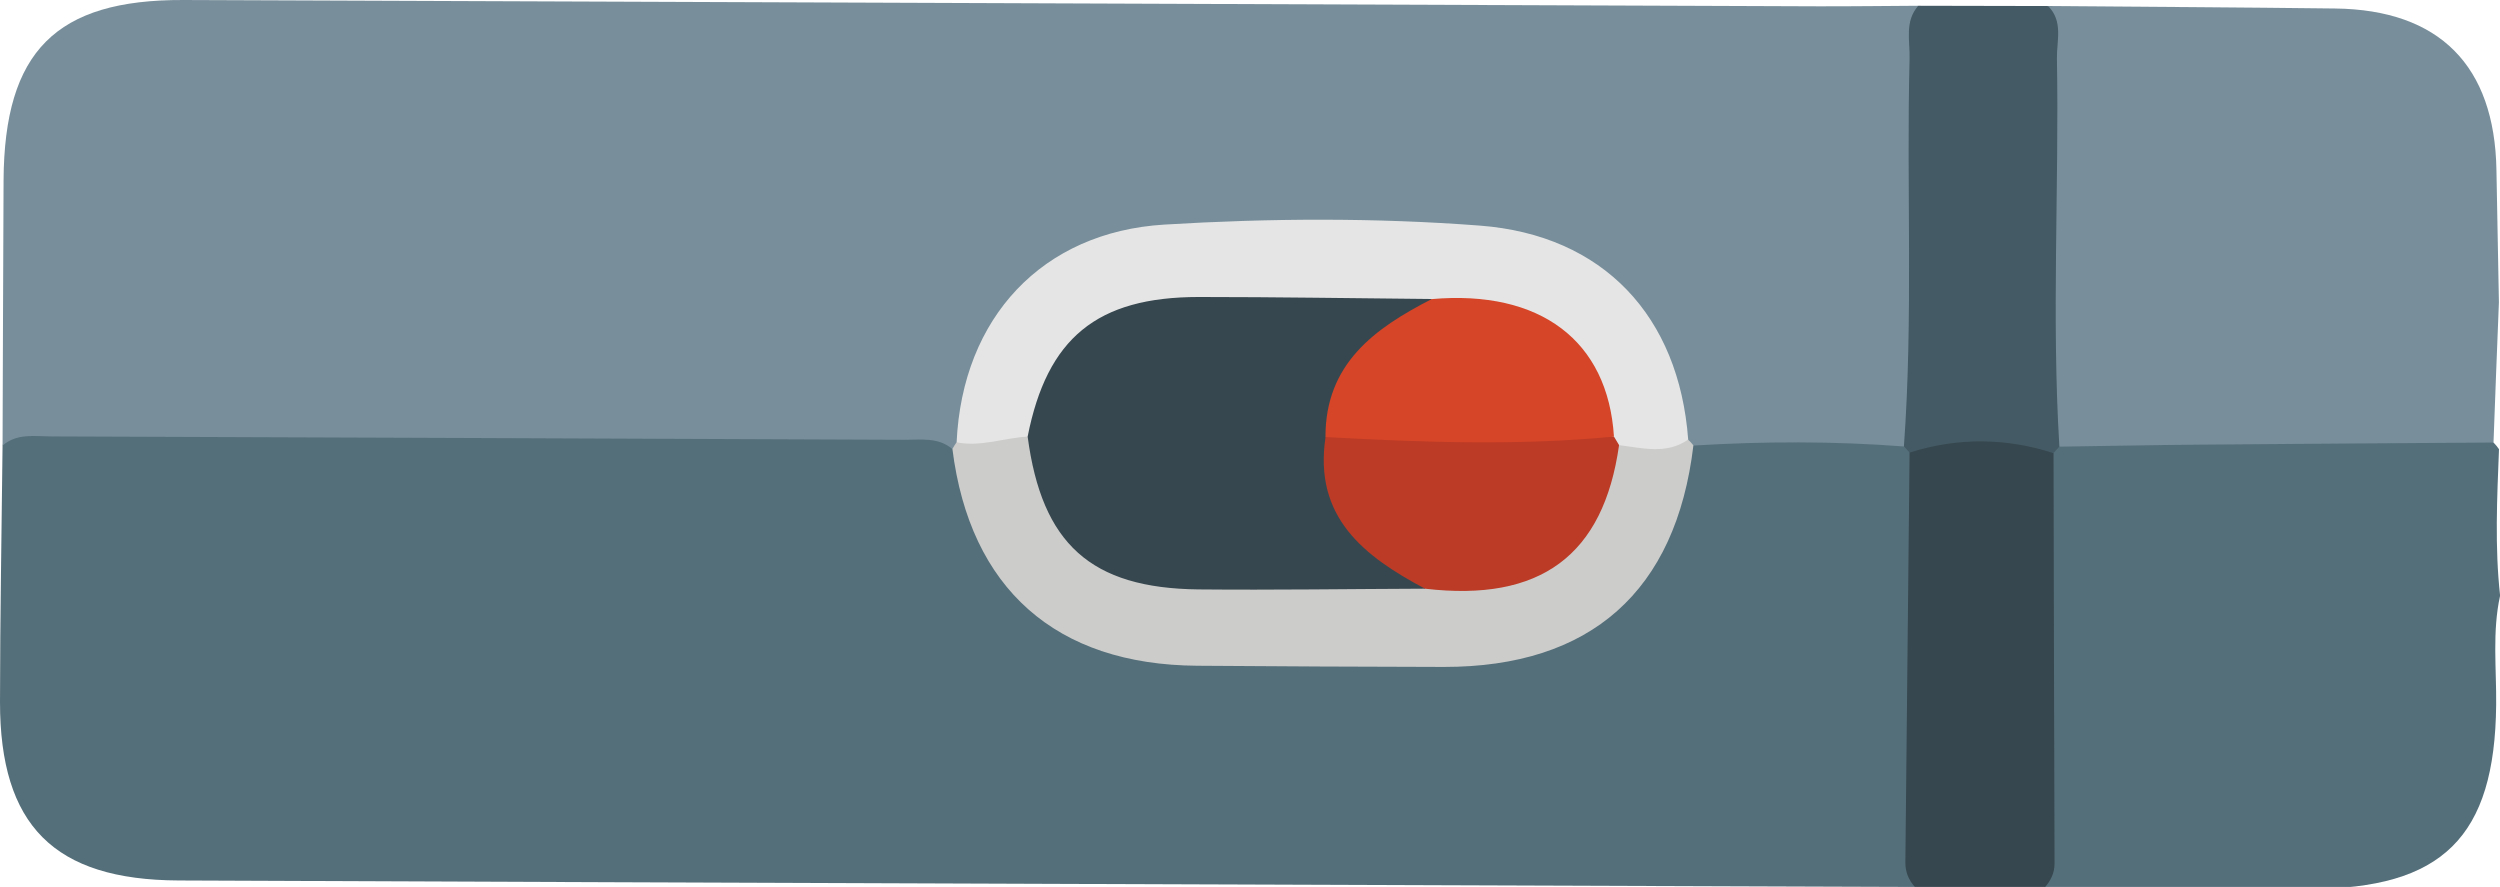 <?xml version="1.0" encoding="utf-8"?>
<!-- Generator: Adobe Illustrator 25.2.0, SVG Export Plug-In . SVG Version: 6.00 Build 0)  -->
<svg version="1.1" id="Layer_1" xmlns="http://www.w3.org/2000/svg" xmlns:xlink="http://www.w3.org/1999/xlink" x="0px" y="0px"
	 viewBox="0 0 273.49 97.03" style="enable-background:new 0 0 273.49 97.03;" xml:space="preserve">
<style type="text/css">
	.st0{fill:#556F7A;}
	.st1{fill:#788F9B;}
	.st2{fill:#37474F;}
	.st3{fill:#445B65;}
	.st4{fill:#CCCCCB;}
	.st5{fill:#E5E5E5;}
	.st6{fill:#BC3B26;}
	.st7{fill:#D64527;}
</style>
<g>
	<path class="st0" d="M209.48,97.03c-63.31-0.23-126.62-0.44-189.94-0.71C5.9,96.26-0.01,90.29,0,76.77
		c0.01-9.35,0.18-18.7,0.28-28.04c0.85-2.57,3.1-2.23,5.01-2.23c31.35,0.07,62.71,0.19,94.06,0.36c2.01,0.01,4.05,0.09,5.4,1.98
		c1.39,2.68,1.44,5.78,2.77,8.51c4.62,9.49,12.29,14.13,22.71,14.32c9.31,0.17,18.63,0.15,27.95,0.13
		c13.76-0.02,22.16-6.62,25.46-19.9c0.28-1.13,0.49-2.28,1.18-3.26c1.23-1.39,2.92-1.49,4.55-1.4c6.36,0.37,12.8-0.97,19.09,0.9
		c0.37,0.31,0.68,0.69,0.91,1.12c0.88,10.44,0.17,20.9,0.25,31.36C209.65,86.08,209.85,91.56,209.48,97.03z"/>
	<path class="st1" d="M208.28,48.84c-7.67-0.59-15.35-0.57-23.02-0.1c-0.5-0.14-0.91-0.42-1.22-0.83
		c-1.37-4.42-2.14-9.01-5.27-12.81c-5-6.06-11.31-9.32-19.08-9.5c-10.67-0.25-21.36-0.84-32.01,0.25
		c-12.02,1.23-18.91,7.5-21.61,19.41c-0.22,0.98-0.38,1.97-0.78,2.9c-0.23,0.48-0.59,0.8-1.09,0.97c-1.56-1.33-3.45-1.01-5.26-1.02
		c-31.13-0.13-62.27-0.26-93.41-0.37c-1.8-0.01-3.7-0.35-5.25,1c0.04-9.67,0.06-19.34,0.11-29.01C0.47,5.62,6.11-0.05,20.06,0
		c59.6,0.22,119.21,0.46,178.81,0.69c3.66,0.01,7.31-0.04,10.97-0.06c0.23,14.76-0.04,29.53-0.1,44.29
		C209.74,46.34,209.99,48,208.28,48.84z"/>
	<path class="st0" d="M272.78,48.41c0.22,0.22,0.42,0.47,0.6,0.73c-0.21,5.34-0.47,10.69,0.12,16.02
		c-0.87,3.96-0.39,7.97-0.43,11.95c-0.14,14.45-5.86,20.15-20.46,20.13c-9.65-0.01-19.3-0.09-28.96-0.13
		c0.09-15.86-0.41-31.73,0.5-47.59c0.23-0.43,0.55-0.77,0.96-1.04c2.21-0.86,4.53-1.1,6.87-1.09c12.17,0.01,24.33,0.07,36.5,0.14
		C269.95,47.54,271.5,47.37,272.78,48.41z"/>
	<path class="st1" d="M272.78,48.41c-10.68,0.07-21.35,0.14-32.03,0.23c-5.15,0.04-10.3,0.15-15.46,0.22
		c-1.8-0.78-1.49-2.47-1.48-3.87c0.05-14.78-0.09-29.56,0.24-44.33c10.47,0.09,20.94,0.14,31.41,0.27
		c11.4,0.14,17.45,6.25,17.64,17.68c0.08,4.82,0.18,9.64,0.27,14.46C273.16,38.19,272.97,43.3,272.78,48.41z"/>
	<path class="st2" d="M224.65,49.57c0.03,14.96,0.06,29.91,0.11,44.87c0,1.07-0.41,1.92-1.11,2.68c-4.72-0.03-9.44-0.06-14.17-0.09
		c-0.69-0.77-1.05-1.64-1.04-2.71c0.16-14.93,0.31-29.87,0.46-44.8c0.13-0.9,0.65-1.76,1.47-1.76
		C215.2,47.77,220.4,45.06,224.65,49.57z"/>
	<path class="st3" d="M224.65,49.57c-5.25-1.69-10.5-1.72-15.75-0.06c-0.2-0.23-0.41-0.46-0.62-0.68
		c1.03-14.14,0.26-28.3,0.62-42.44c0.05-1.95-0.56-4.04,0.95-5.76c4.73,0.01,9.46,0.02,14.2,0.03c1.68,1.67,0.94,3.79,0.97,5.71
		c0.25,14.16-0.6,28.33,0.27,42.49C225.07,49.09,224.85,49.33,224.65,49.57z"/>
	<path class="st4" d="M104.19,49.11c0.14-0.25,0.29-0.49,0.45-0.72c2.66-1.47,5.41-1.97,8.32-0.74
		c5.98,15.01,6.79,15.55,23.37,15.61c6.47,0.02,12.94,0.07,19.41,0.04c3.66,0.28,7.2,0.31,10.81-0.99
		c6.48-2.34,7.82-8.11,9.84-13.53c2.65-1.42,5.47-0.94,8.27-0.7c0.22,0.2,0.41,0.41,0.59,0.65c-1.9,15.95-11.23,24.25-27.31,24.23
		c-8.99-0.01-17.97-0.07-26.96-0.13C115.51,72.73,106.1,64.39,104.19,49.11z"/>
	<path class="st5" d="M112.42,47.76c-2.59,0.15-5.12,1.15-7.77,0.63c0.63-13.66,9.39-23.01,22.72-23.82
		c11.49-0.7,23.04-0.76,34.51,0.11c13.53,1.03,21.8,9.92,22.8,23.41c-2.4,1.66-4.99,0.92-7.55,0.61c-0.51,0.01-0.9-0.21-1.18-0.63
		c-1.46-5.58-3.59-10.61-9.44-13.11c-3.52-1.5-7.15-0.93-10.75-1.06c-8.29-0.13-16.58-0.11-24.87-0.13
		c-9.11-0.02-13.2,2.81-16.57,11.32C113.89,46.13,113.85,47.44,112.42,47.76z"/>
	<path class="st2" d="M112.42,47.76c2.13-10.78,7.58-15.27,18.73-15.27c8.5,0,16.99,0.14,25.49,0.22c-0.5,1.98-2.31,2.72-3.69,3.84
		c-3.57,2.91-6.34,6.28-6.82,11.07c-0.71,5.66,1.6,9.86,6.19,13.03c1.43,0.99,3.37,1.56,3.58,3.75c-8.27,0.03-16.54,0.16-24.8,0.08
		C119.32,64.35,113.97,59.48,112.42,47.76z"/>
	<path class="st6" d="M155.89,64.4c-6.66-3.54-12.21-7.81-10.88-16.59c4.01-1.55,8.19-0.71,12.27-0.66
		c6.43,0.08,12.89-0.72,19.28,0.61c0.19,0.31,0.37,0.62,0.56,0.93C175.42,60.77,168.51,65.88,155.89,64.4z"/>
	<path class="st7" d="M176.56,47.76c-10.52,1.02-21.04,0.63-31.56,0.05c-0.01-8.02,5.37-11.89,11.62-15.09
		C168.5,31.68,175.9,37.27,176.56,47.76z"/>
</g>
</svg>
